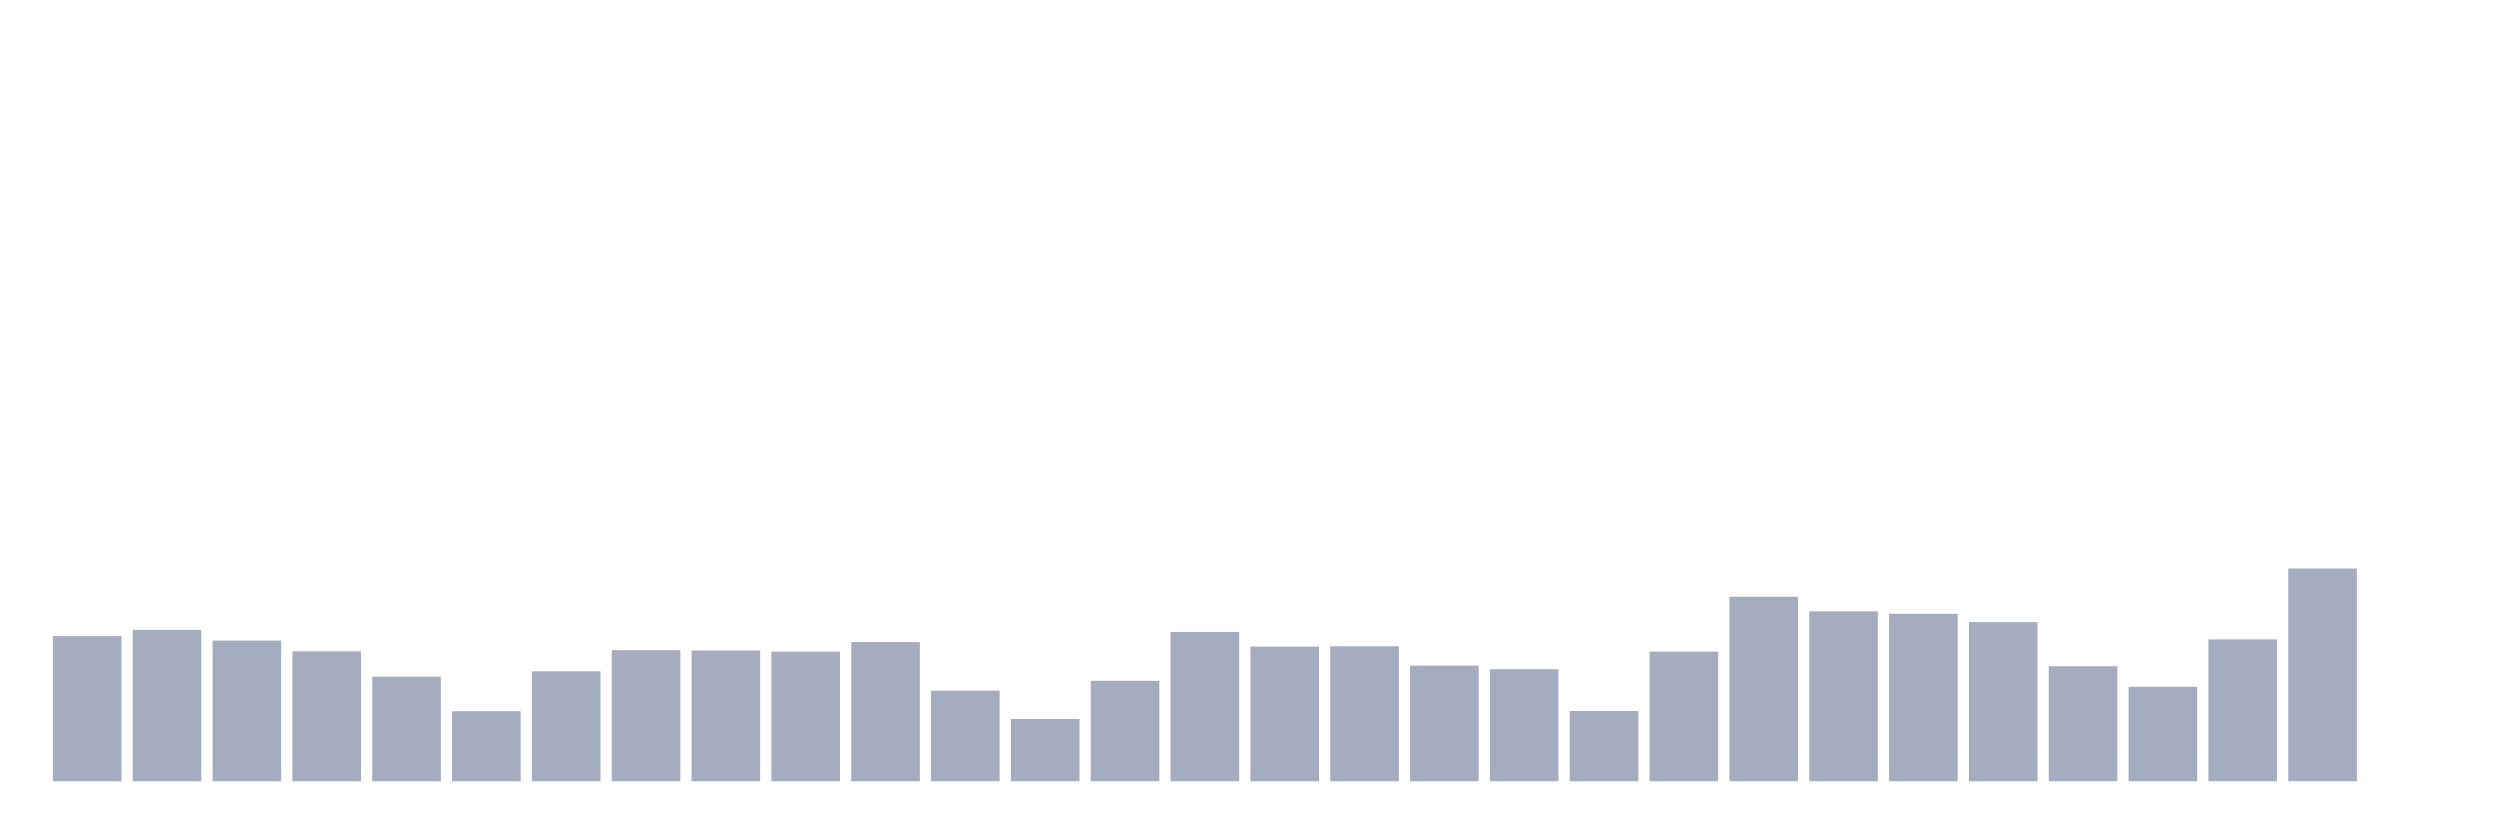 <svg xmlns="http://www.w3.org/2000/svg" viewBox="0 0 480 160"><g transform="translate(10,10)"><rect class="bar" x="0.153" width="13.175" y="112.137" height="27.863" fill="rgb(164,173,192)"></rect><rect class="bar" x="15.482" width="13.175" y="110.936" height="29.064" fill="rgb(164,173,192)"></rect><rect class="bar" x="30.81" width="13.175" y="112.996" height="27.004" fill="rgb(164,173,192)"></rect><rect class="bar" x="46.138" width="13.175" y="115.055" height="24.945" fill="rgb(164,173,192)"></rect><rect class="bar" x="61.466" width="13.175" y="119.918" height="20.082" fill="rgb(164,173,192)"></rect><rect class="bar" x="76.794" width="13.175" y="126.555" height="13.445" fill="rgb(164,173,192)"></rect><rect class="bar" x="92.123" width="13.175" y="118.888" height="21.112" fill="rgb(164,173,192)"></rect><rect class="bar" x="107.451" width="13.175" y="114.826" height="25.174" fill="rgb(164,173,192)"></rect><rect class="bar" x="122.779" width="13.175" y="114.884" height="25.116" fill="rgb(164,173,192)"></rect><rect class="bar" x="138.107" width="13.175" y="115.112" height="24.888" fill="rgb(164,173,192)"></rect><rect class="bar" x="153.436" width="13.175" y="113.282" height="26.718" fill="rgb(164,173,192)"></rect><rect class="bar" x="168.764" width="13.175" y="122.607" height="17.393" fill="rgb(164,173,192)"></rect><rect class="bar" x="184.092" width="13.175" y="128.043" height="11.957" fill="rgb(164,173,192)"></rect><rect class="bar" x="199.42" width="13.175" y="120.719" height="19.281" fill="rgb(164,173,192)"></rect><rect class="bar" x="214.748" width="13.175" y="111.336" height="28.664" fill="rgb(164,173,192)"></rect><rect class="bar" x="230.077" width="13.175" y="114.14" height="25.86" fill="rgb(164,173,192)"></rect><rect class="bar" x="245.405" width="13.175" y="114.083" height="25.917" fill="rgb(164,173,192)"></rect><rect class="bar" x="260.733" width="13.175" y="117.801" height="22.199" fill="rgb(164,173,192)"></rect><rect class="bar" x="276.061" width="13.175" y="118.488" height="21.512" fill="rgb(164,173,192)"></rect><rect class="bar" x="291.39" width="13.175" y="126.498" height="13.502" fill="rgb(164,173,192)"></rect><rect class="bar" x="306.718" width="13.175" y="115.112" height="24.888" fill="rgb(164,173,192)"></rect><rect class="bar" x="322.046" width="13.175" y="104.585" height="35.415" fill="rgb(164,173,192)"></rect><rect class="bar" x="337.374" width="13.175" y="107.389" height="32.611" fill="rgb(164,173,192)"></rect><rect class="bar" x="352.702" width="13.175" y="107.846" height="32.154" fill="rgb(164,173,192)"></rect><rect class="bar" x="368.031" width="13.175" y="109.448" height="30.552" fill="rgb(164,173,192)"></rect><rect class="bar" x="383.359" width="13.175" y="117.916" height="22.084" fill="rgb(164,173,192)"></rect><rect class="bar" x="398.687" width="13.175" y="121.864" height="18.136" fill="rgb(164,173,192)"></rect><rect class="bar" x="414.015" width="13.175" y="112.767" height="27.233" fill="rgb(164,173,192)"></rect><rect class="bar" x="429.344" width="13.175" y="99.15" height="40.85" fill="rgb(164,173,192)"></rect><rect class="bar" x="444.672" width="13.175" y="140" height="0" fill="rgb(164,173,192)"></rect></g></svg>